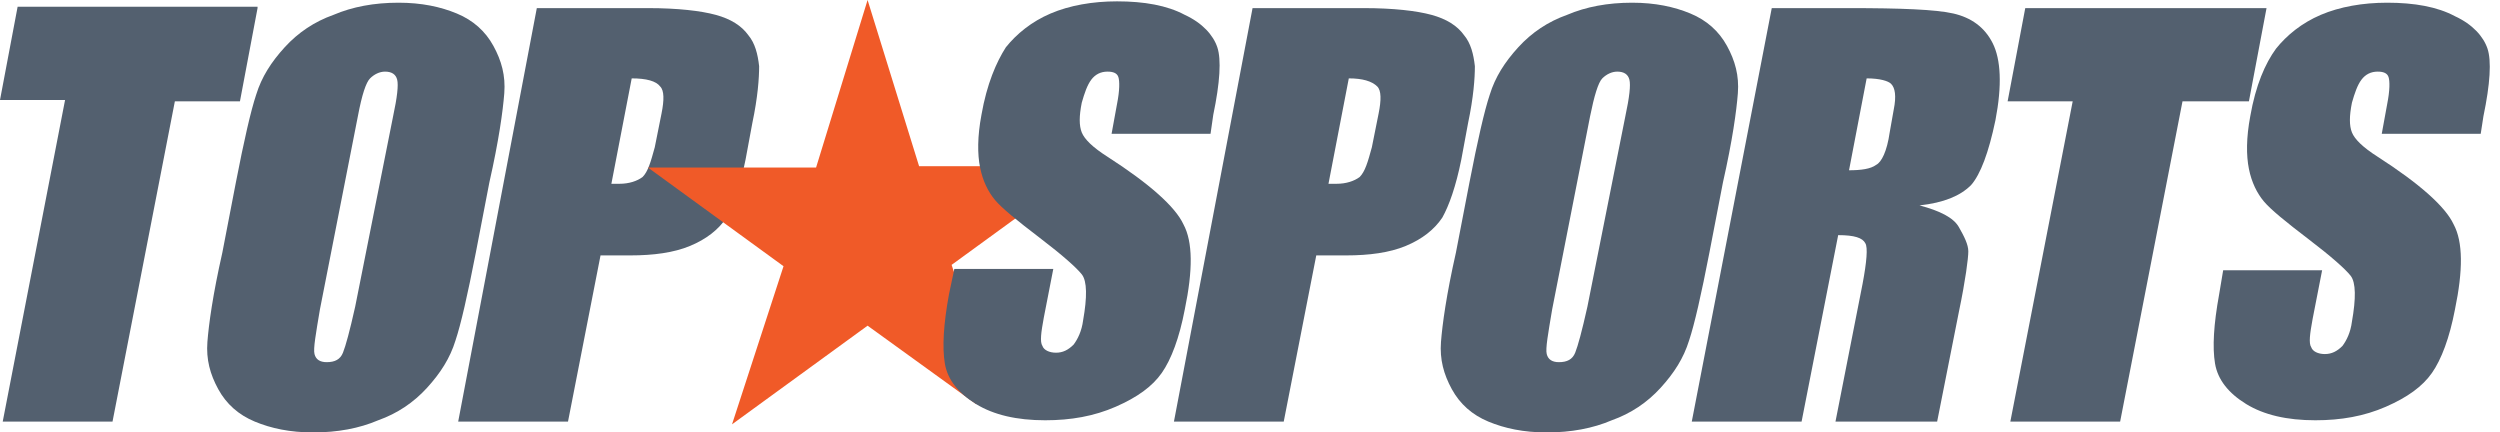 <svg width="185" height="32" viewBox="0 0 185 32" fill="none" xmlns="http://www.w3.org/2000/svg">
<path d="M35.21 18.7C34.608 21.8 34.107 24 33.705 25.2C33.304 26.5 32.602 27.6 31.599 28.7C30.596 29.8 29.392 30.6 27.988 31.1C26.583 31.7 24.978 32 23.172 32C21.467 32 20.063 31.7 18.859 31.2C17.655 30.7 16.753 29.9 16.151 28.8C15.549 27.7 15.248 26.6 15.348 25.3C15.448 24 15.749 21.8 16.452 18.7L17.455 13.5C18.057 10.4 18.558 8.2 18.959 7C19.361 5.7 20.063 4.6 21.066 3.5C22.069 2.4 23.273 1.6 24.677 1.1C26.082 0.5 27.687 0.2 29.492 0.2C31.198 0.2 32.602 0.5 33.806 1C35.01 1.5 35.912 2.3 36.514 3.4C37.116 4.5 37.417 5.6 37.317 6.9C37.216 8.2 36.916 10.4 36.213 13.5L35.21 18.7ZM29.091 8.6C29.392 7.2 29.492 6.3 29.392 5.9C29.292 5.5 28.991 5.3 28.489 5.3C28.088 5.3 27.687 5.5 27.386 5.8C27.085 6.1 26.784 7 26.483 8.6L23.674 22.9C23.373 24.7 23.173 25.8 23.273 26.2C23.373 26.6 23.674 26.8 24.176 26.8C24.778 26.8 25.179 26.6 25.379 26.1C25.58 25.6 25.881 24.5 26.282 22.7L29.091 8.6Z" fill="#53606F"/>
<path d="M39.724 0.6H47.95C50.157 0.6 51.862 0.8 52.966 1.1C54.069 1.4 54.872 1.9 55.373 2.6C55.875 3.2 56.075 4 56.176 4.9C56.176 5.8 56.075 7.2 55.674 9.1L55.173 11.8C54.771 13.8 54.27 15.2 53.768 16.1C53.166 17 52.264 17.7 51.06 18.2C49.856 18.7 48.351 18.9 46.646 18.9H44.439L42.032 31.2H33.906L39.724 0.6ZM46.746 5.8L45.242 13.6C45.442 13.6 45.643 13.6 45.843 13.6C46.546 13.6 47.148 13.4 47.549 13.1C47.95 12.7 48.151 12 48.452 10.9L48.953 8.4C49.154 7.4 49.154 6.7 48.853 6.4C48.552 6 47.85 5.8 46.746 5.8Z" fill="#53606F"/>
<path d="M19.059 0.6L17.756 7.5H12.94L8.326 31.2H0.201L4.815 7.4H0L1.304 0.5H19.059V0.6Z" fill="#53606F"/>
<path d="M73.43 28.9L70.42 19.6L80.452 12.3H68.013L64.201 0L60.389 12.4H47.95L57.981 19.7L54.17 31.4L64.201 24.1L72.226 29.9C72.527 29.4 72.928 29.1 73.43 28.9Z" fill="#F05A28"/>
<path d="M183.573 9.9H176.25L176.652 7.7C176.852 6.7 176.852 6 176.752 5.7C176.652 5.4 176.351 5.3 175.949 5.3C175.448 5.3 175.047 5.5 174.746 5.9C174.445 6.3 174.244 6.9 174.043 7.6C173.843 8.6 173.843 9.3 174.043 9.8C174.244 10.3 174.846 10.9 175.949 11.6C179.059 13.6 180.965 15.3 181.567 16.6C182.269 17.9 182.269 20 181.667 22.9C181.266 25 180.664 26.6 179.962 27.6C179.26 28.6 178.156 29.4 176.551 30.1C174.946 30.8 173.241 31.1 171.335 31.1C169.228 31.1 167.523 30.7 166.219 29.9C164.915 29.1 164.112 28.1 163.912 26.9C163.711 25.7 163.812 24 164.213 21.8L164.514 20H171.837L171.134 23.6C170.934 24.7 170.833 25.4 171.034 25.7C171.134 26 171.536 26.2 172.037 26.2C172.539 26.2 172.94 26 173.341 25.6C173.642 25.2 173.943 24.6 174.043 23.8C174.344 22.1 174.344 20.9 173.943 20.4C173.542 19.9 172.539 19 170.833 17.7C169.128 16.4 168.025 15.5 167.523 14.9C167.022 14.3 166.62 13.5 166.42 12.5C166.219 11.5 166.219 10.2 166.52 8.6C166.921 6.3 167.623 4.7 168.426 3.6C169.228 2.6 170.332 1.7 171.736 1.1C173.141 0.5 174.846 0.2 176.652 0.2C178.658 0.2 180.363 0.5 181.667 1.2C182.971 1.8 183.774 2.7 184.075 3.6C184.376 4.5 184.275 6.2 183.774 8.6L183.573 9.9Z" fill="#53606F"/>
<path d="M89.58 9.9H82.257L82.659 7.7C82.859 6.7 82.859 6 82.759 5.7C82.659 5.4 82.358 5.3 81.956 5.3C81.455 5.3 81.053 5.5 80.752 5.9C80.452 6.3 80.251 6.9 80.05 7.6C79.85 8.6 79.85 9.3 80.05 9.8C80.251 10.3 80.853 10.9 81.956 11.6C85.066 13.6 86.972 15.3 87.574 16.6C88.276 17.9 88.276 20 87.674 22.9C87.273 25 86.671 26.6 85.969 27.6C85.267 28.6 84.163 29.4 82.558 30.1C80.953 30.8 79.248 31.1 77.342 31.1C75.235 31.1 73.53 30.7 72.226 29.9C70.922 29.1 70.119 28.1 69.919 26.9C69.718 25.7 69.818 24 70.22 21.8L70.621 19.9H77.944L77.242 23.5C77.041 24.6 76.941 25.3 77.141 25.6C77.242 25.9 77.643 26.1 78.144 26.1C78.646 26.1 79.047 25.9 79.448 25.5C79.749 25.1 80.05 24.5 80.151 23.7C80.452 22 80.452 20.8 80.05 20.3C79.649 19.8 78.646 18.9 76.941 17.6C75.235 16.3 74.132 15.4 73.63 14.8C73.129 14.2 72.728 13.4 72.527 12.4C72.326 11.4 72.326 10.1 72.627 8.5C73.028 6.2 73.731 4.6 74.433 3.5C75.235 2.5 76.339 1.6 77.743 1C79.147 0.4 80.853 0.1 82.659 0.1C84.665 0.1 86.37 0.4 87.674 1.1C88.978 1.7 89.781 2.6 90.082 3.5C90.383 4.4 90.282 6.1 89.781 8.5L89.58 9.9Z" fill="#53606F"/>
<path d="M92.689 0.6H100.915C103.122 0.6 104.827 0.8 105.931 1.1C107.034 1.4 107.837 1.9 108.338 2.6C108.84 3.2 109.04 4 109.141 4.9C109.141 5.8 109.04 7.2 108.639 9.1L108.138 11.8C107.736 13.8 107.235 15.2 106.733 16.1C106.131 17 105.228 17.7 104.025 18.2C102.821 18.7 101.316 18.9 99.611 18.9H97.404L94.996 31.2H86.871L92.689 0.6ZM99.811 5.8L98.307 13.6C98.507 13.6 98.708 13.6 98.909 13.6C99.611 13.6 100.213 13.4 100.614 13.1C101.015 12.7 101.216 12 101.517 10.9L102.018 8.4C102.219 7.4 102.219 6.7 101.918 6.4C101.517 6 100.815 5.8 99.811 5.8Z" fill="#53606F"/>
<path d="M126.495 18.7C125.893 21.8 125.392 24 124.991 25.2C124.589 26.5 123.887 27.6 122.884 28.7C121.881 29.8 120.677 30.6 119.273 31.1C117.868 31.7 116.263 32 114.458 32C112.752 32 111.348 31.7 110.144 31.2C108.94 30.7 108.038 29.9 107.436 28.8C106.834 27.7 106.533 26.6 106.633 25.3C106.734 24 107.035 21.8 107.737 18.7L108.74 13.5C109.342 10.4 109.843 8.2 110.245 7C110.646 5.7 111.348 4.6 112.351 3.5C113.354 2.4 114.558 1.6 115.962 1.1C117.367 0.5 118.972 0.2 120.777 0.2C122.483 0.2 123.887 0.5 125.091 1C126.295 1.5 127.198 2.3 127.799 3.4C128.401 4.5 128.702 5.6 128.602 6.9C128.502 8.2 128.201 10.4 127.498 13.5L126.495 18.7ZM120.276 8.6C120.577 7.2 120.677 6.3 120.577 5.9C120.477 5.5 120.176 5.3 119.674 5.3C119.273 5.3 118.871 5.5 118.571 5.8C118.27 6.1 117.969 7.1 117.668 8.6L114.859 22.9C114.558 24.7 114.357 25.8 114.458 26.2C114.558 26.6 114.859 26.8 115.361 26.8C115.962 26.8 116.364 26.6 116.564 26.1C116.765 25.6 117.066 24.5 117.467 22.7L120.276 8.6Z" fill="#53606F"/>
<path d="M131.11 0.6H136.828C140.64 0.6 143.248 0.7 144.552 1C145.856 1.3 146.859 2 147.461 3.2C148.063 4.4 148.163 6.3 147.662 8.9C147.16 11.3 146.558 12.9 145.856 13.7C145.053 14.5 143.85 15 142.044 15.2C143.549 15.6 144.552 16.1 144.953 16.8C145.354 17.5 145.655 18.1 145.655 18.6C145.655 19.1 145.455 20.7 144.953 23.1L143.348 31.2H135.825L137.831 21C138.132 19.4 138.232 18.3 138.032 18C137.831 17.6 137.229 17.4 136.025 17.4L133.317 31.2H125.191L131.11 0.6ZM138.132 5.8L136.828 12.6C137.731 12.6 138.433 12.5 138.834 12.2C139.235 12 139.637 11.2 139.837 9.8L140.138 8.1C140.339 7.1 140.238 6.5 139.937 6.2C139.737 6 139.135 5.8 138.132 5.8Z" fill="#53606F"/>
<path d="M167.724 0.6L166.42 7.5H161.505L156.89 31.2H148.765L153.379 7.5H148.564L149.869 0.6H167.724V0.6Z" fill="#53606F"/>
</svg>
